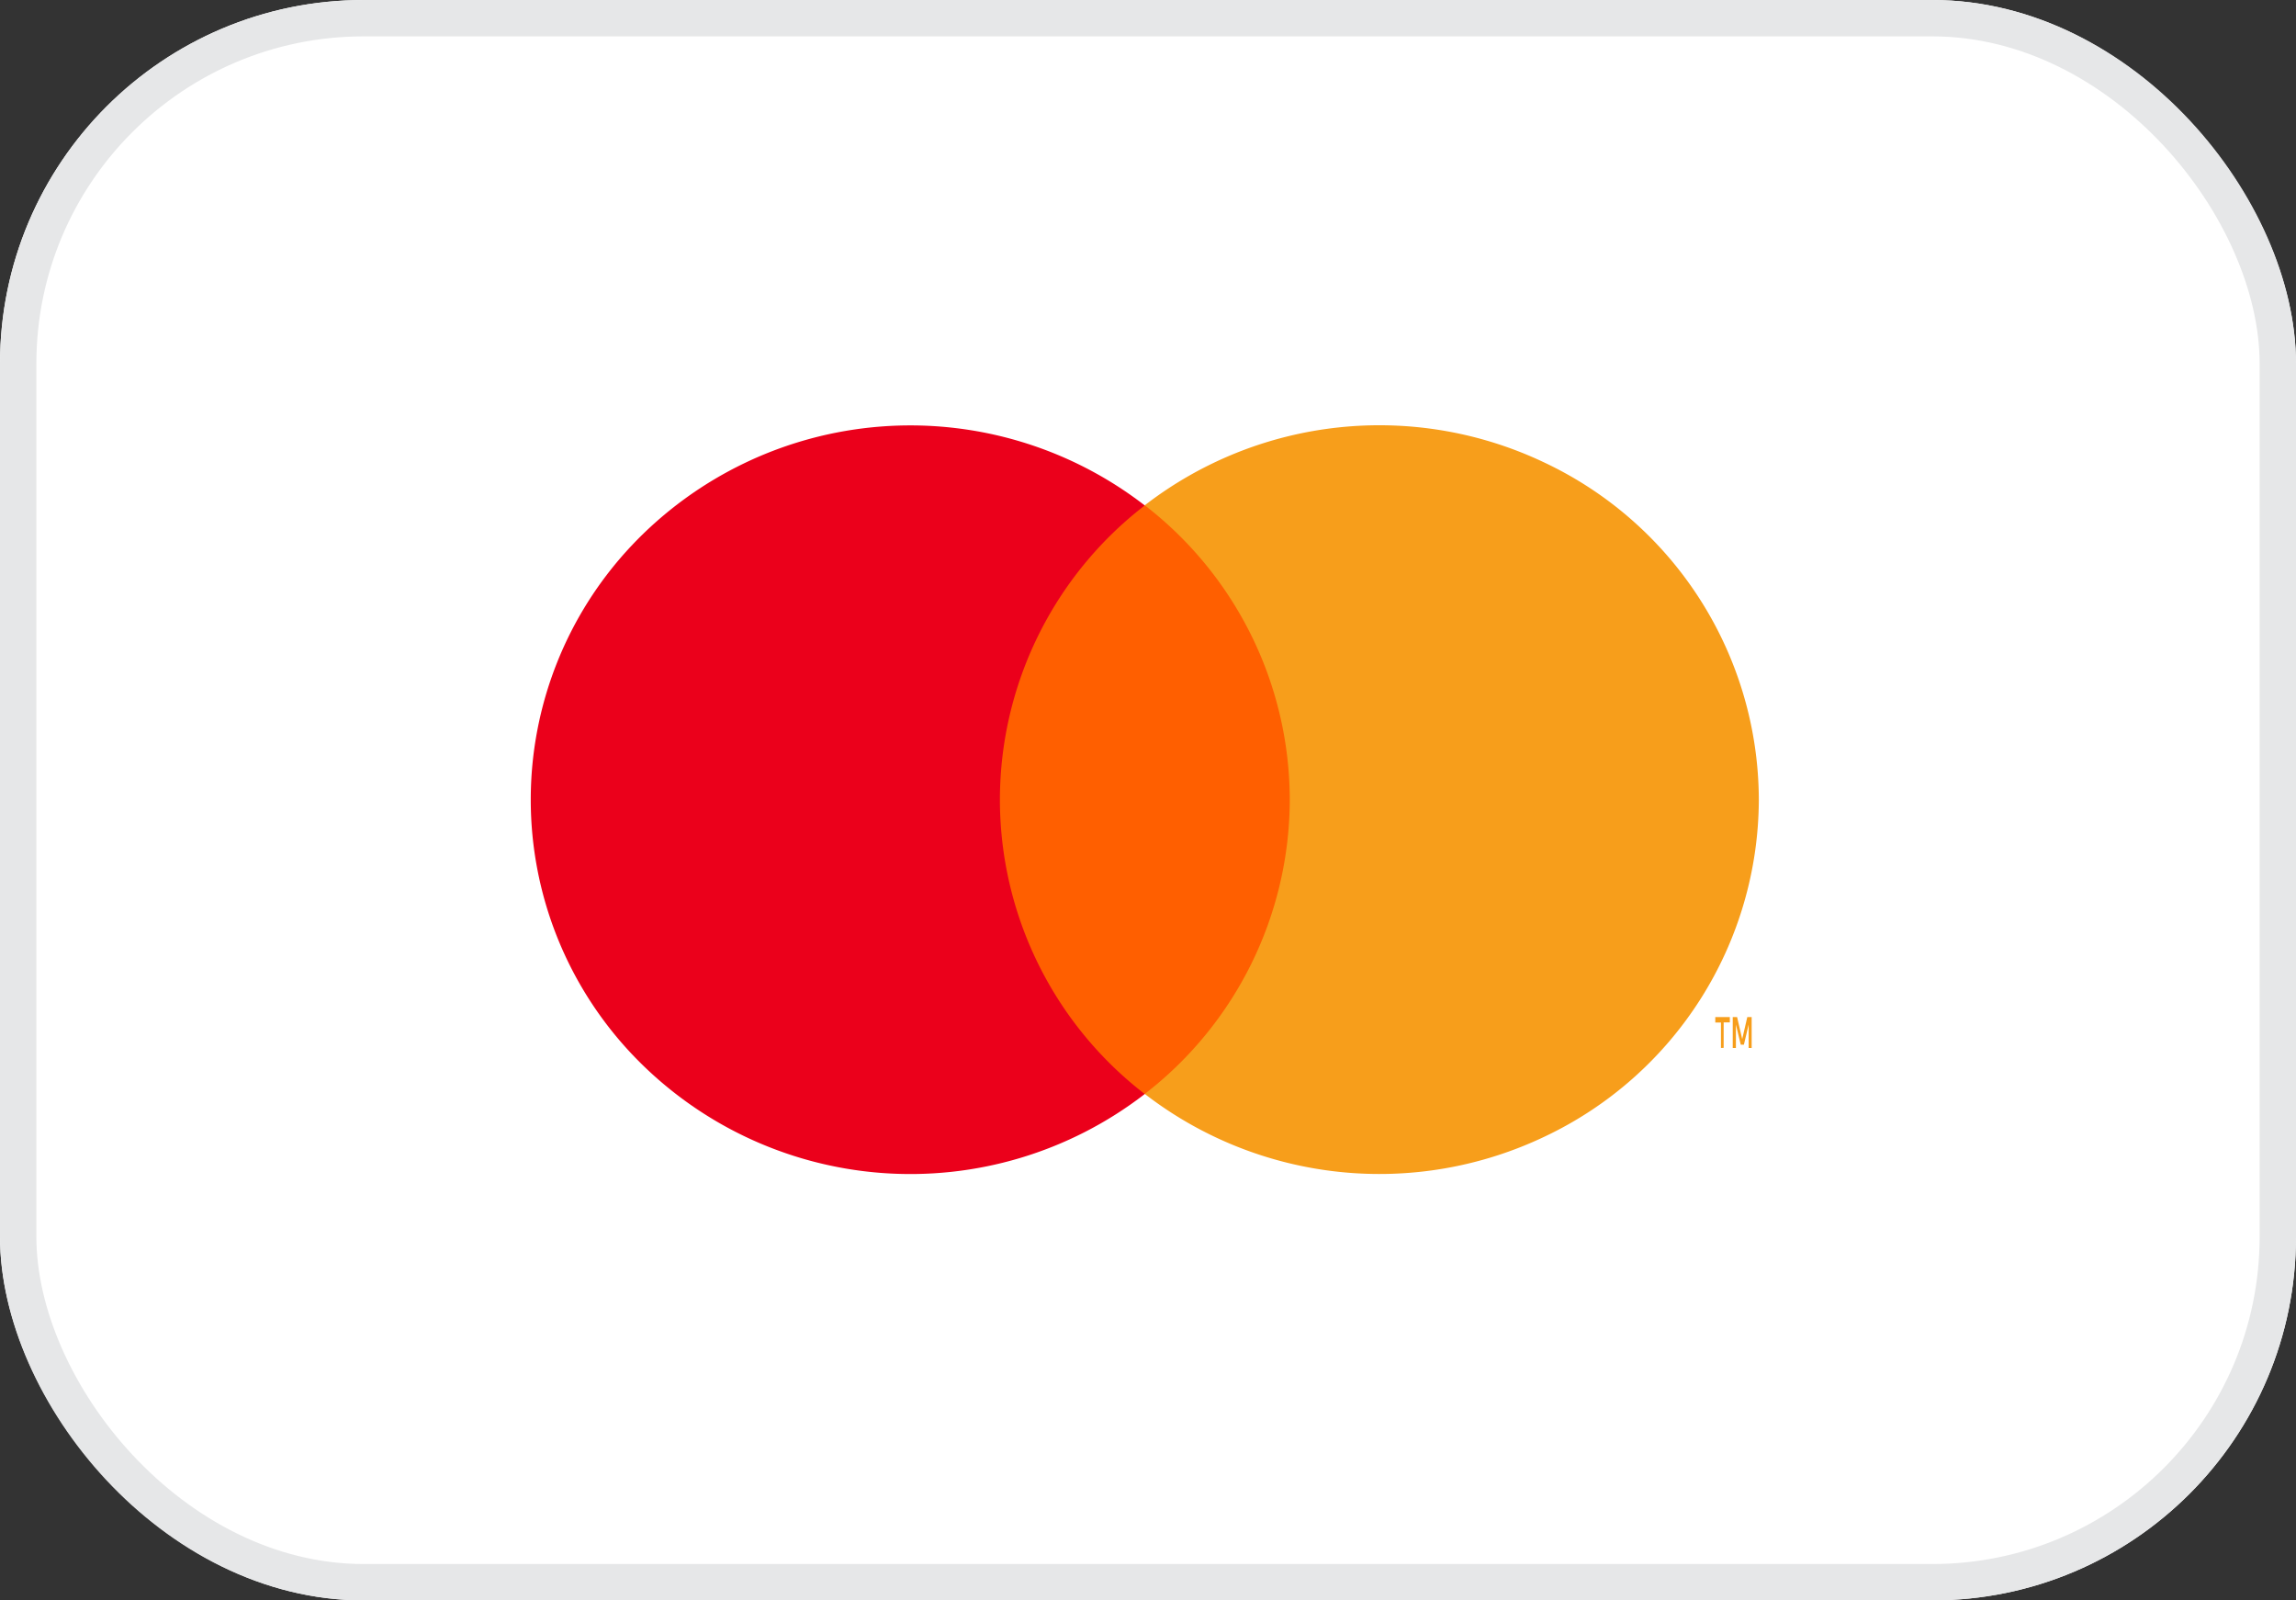 <svg id="Mastercard_" data-name="Mastercard " xmlns="http://www.w3.org/2000/svg" width="63.13" height="44" viewBox="0 0 63.13 44">
  <rect x="0" y="0" width="63.13" height="44" fill="#333333" stroke="none"/>
  <g id="Rectangle_Copy_4" data-name="Rectangle Copy 4" fill="#fff" stroke="#e6e7e8" stroke-miterlimit="10" stroke-width="1">
    <rect width="63.13" height="44" rx="10" stroke="none"/>
    <rect x="0.5" y="0.5" width="62.13" height="43" rx="9.5" fill="none"/>
  </g>
  <g id="mc_symbol" transform="translate(12.435 9.565)">
    <g id="Group" opacity="0">
      <rect id="Rectangle" width="38.084" height="24.841" fill="#fff"/>
    </g>
    <rect id="Rectangle-2" data-name="Rectangle" width="10.046" height="16.182" transform="translate(14.02 4.328)" fill="#ff5f00"/>
    <path id="Path" d="M12.9,10.29A10.223,10.223,0,0,1,16.883,2.2,10.54,10.54,0,0,0,2.769,3.309a10.187,10.187,0,0,0,0,13.963,10.54,10.54,0,0,0,14.114,1.11A10.223,10.223,0,0,1,12.9,10.29Z" transform="translate(2.158 2.131)" fill="#eb001b"/>
    <path id="Shape" d="M.917.849V.206L.787.758H.7L.567.206V.849H.48V0H.6L.74.606.88,0H1V.849Zm-.761,0v-.7H0V0H.4V.146H.23v.7Z" transform="translate(34.728 18.398)" fill="#f79e1b"/>
    <path id="Path-2" data-name="Path" d="M16.884,10.294a10.279,10.279,0,0,1-5.875,9.256A10.554,10.554,0,0,1,0,18.383a10.24,10.24,0,0,0,3.987-8.091A10.24,10.24,0,0,0,0,2.2,10.554,10.554,0,0,1,11.009,1.035a10.279,10.279,0,0,1,5.875,9.256Z" transform="translate(19.041 2.127)" fill="#f79e1b"/>
  </g>
</svg>
